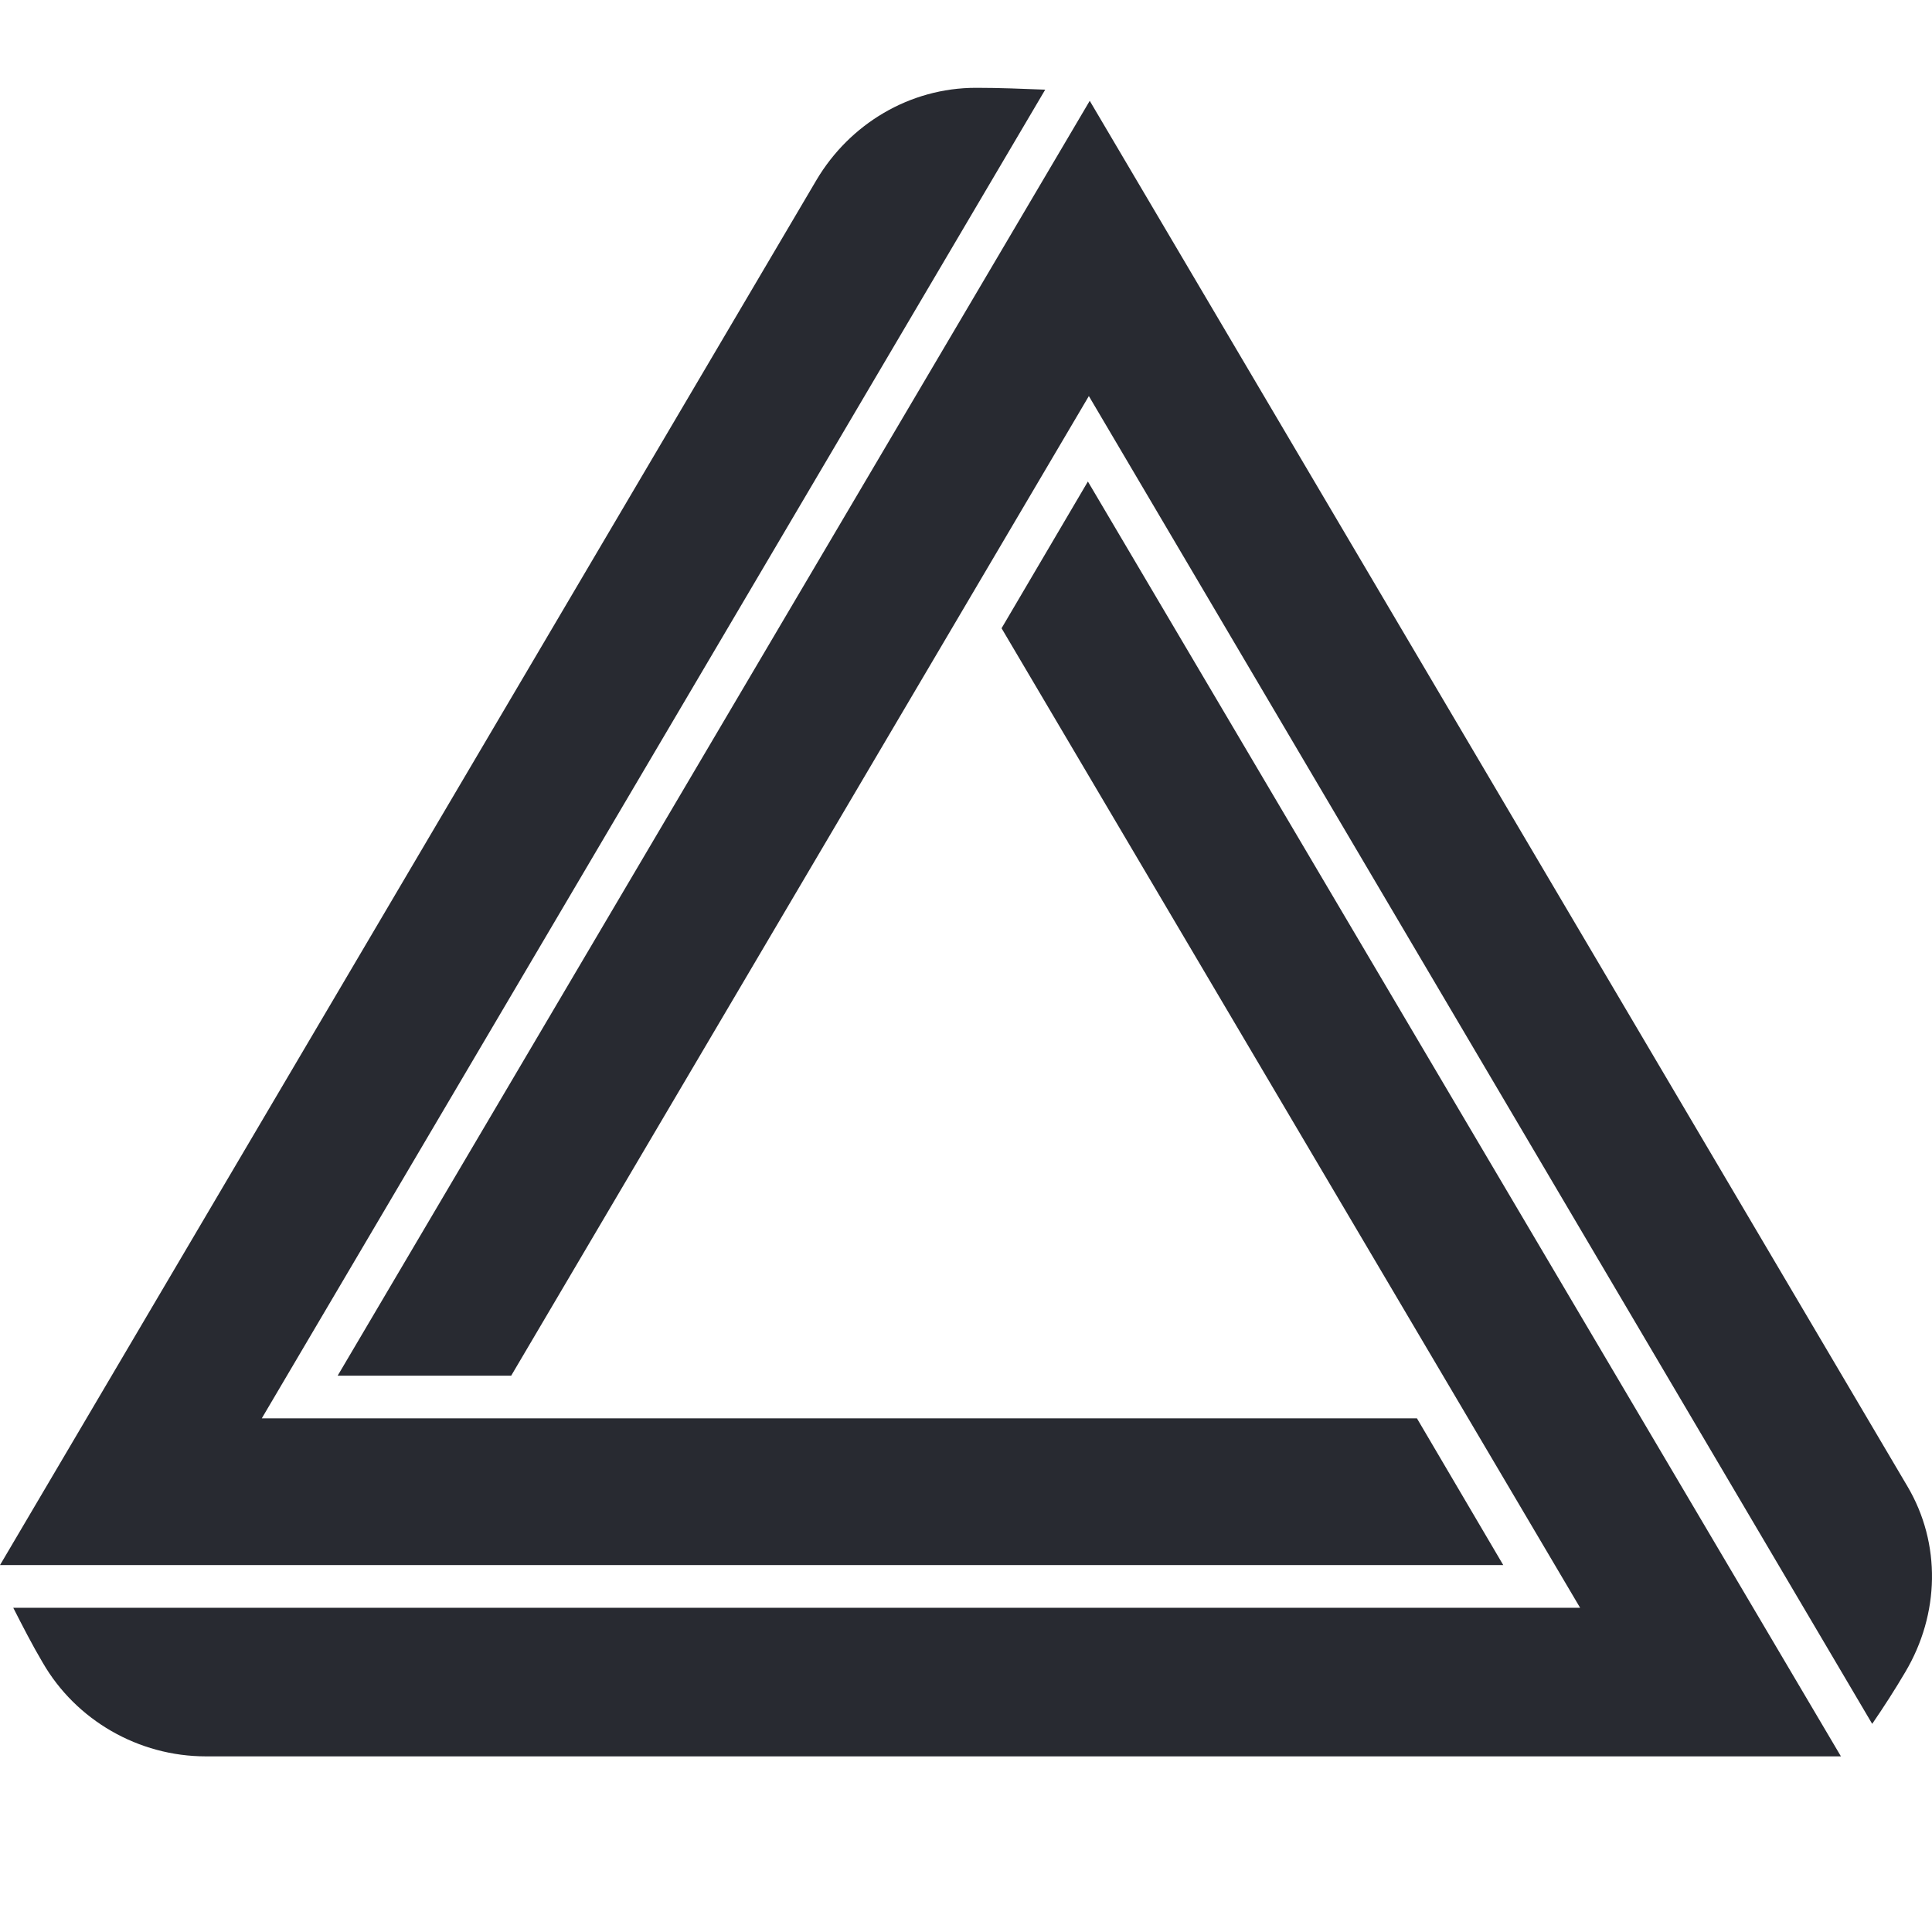 <svg width="22" height="22" viewBox="0 0 22 22" fill="none" xmlns="http://www.w3.org/2000/svg">
<path d="M17.118 17.822H0L9.299 2.047C9.677 1.412 10.357 1 11.113 1H11.124C11.383 1 11.643 1.011 11.902 1.021L2.981 16.151H16.135L17.118 17.822Z" fill="#282A31"/>
<path d="M20.963 20H2.344C1.577 20 0.864 19.588 0.486 18.932C0.367 18.731 0.259 18.52 0.151 18.308H17.993L11.405 7.154L12.388 5.483L20.963 20Z" fill="#282A31"/>
<path d="M21.697 19.038C21.579 19.239 21.449 19.44 21.319 19.63L12.399 4.51L5.821 15.665H3.845L12.409 1.148L21.719 16.923C22.108 17.579 22.086 18.382 21.697 19.038Z" fill="#282A31"/>
</svg>
